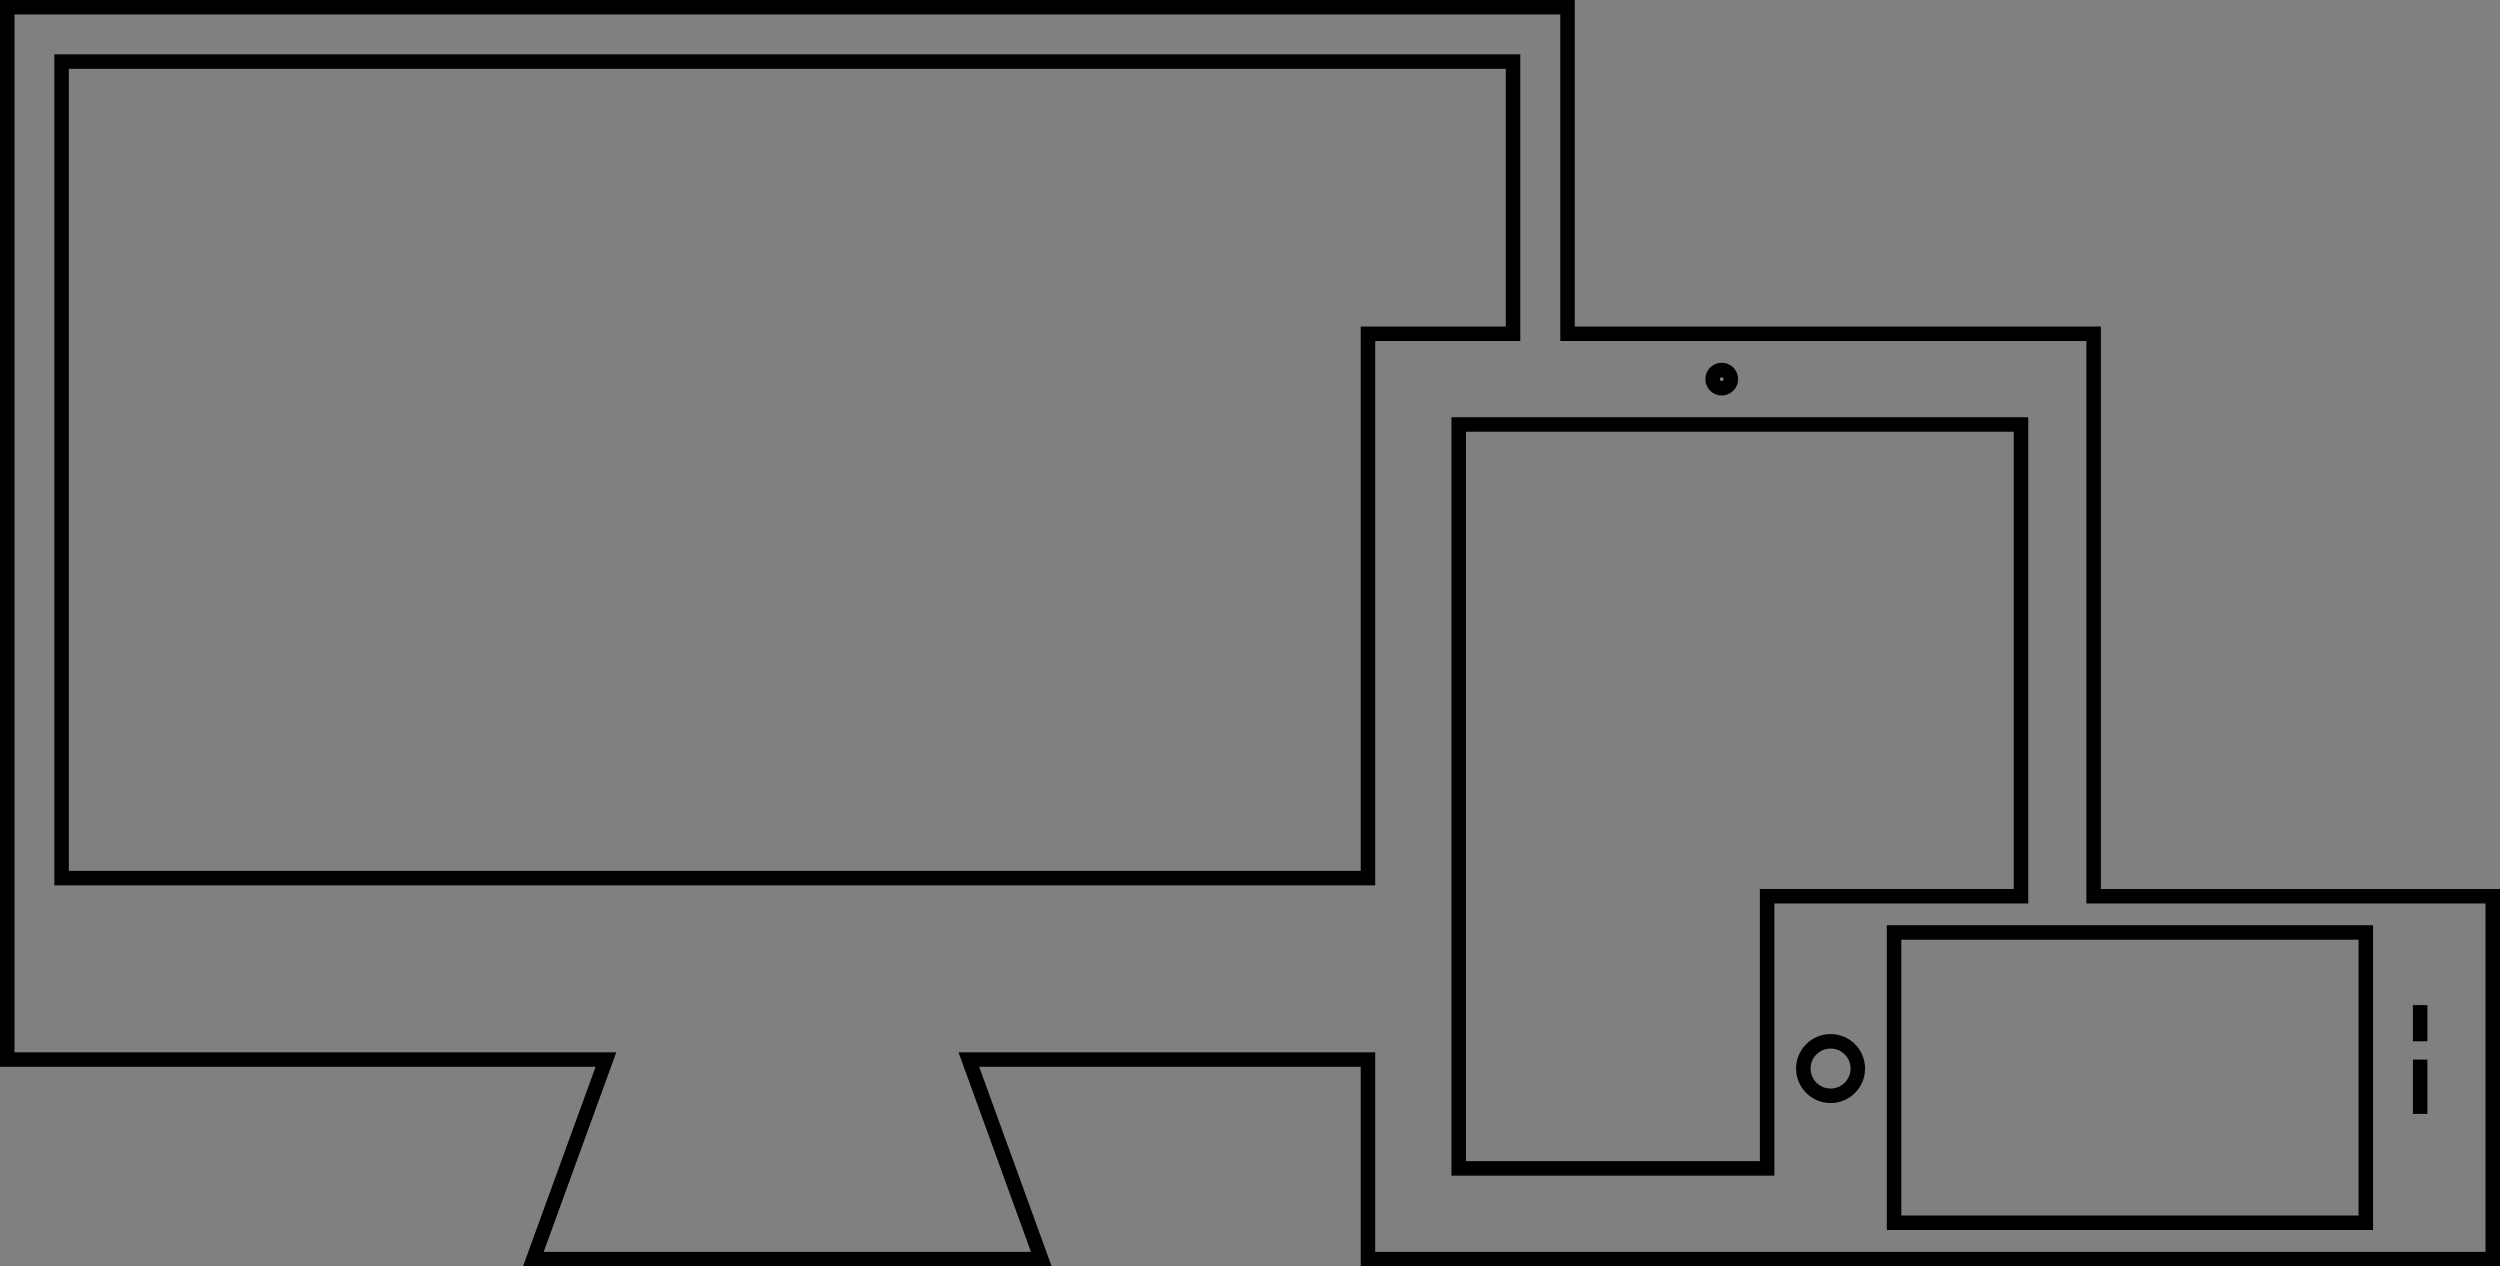 <svg id="Layer_1" data-name="Layer 1" xmlns="http://www.w3.org/2000/svg" viewBox="0 0 172.5 87.38"><rect x="0" y="0" width="172.5" height="87.38" fill="#808080" stroke="none"/><defs><style>.cls-1{fill:#fff;}.cls-1,.cls-2{stroke:#000;stroke-miterlimit:10;}.cls-2{fill:none;}</style></defs><title>responsive_design</title><g id="responsive_design" data-name="responsive design"><path class="cls-1" d="M113.54,184.35" transform="translate(-83 -115)"/><polygon class="cls-2" points="0.5 0.5 108.16 0.5 108.16 23.03 144.46 23.03 144.46 61.84 172 61.84 172 86.88 94.39 86.88 94.39 73.11 66.85 73.11 71.85 86.88 36.8 86.88 41.81 73.11 0.5 73.11 0.5 0.5"/><polygon class="cls-2" points="104.4 23.03 104.4 4.25 4.25 4.25 4.25 60.59 94.39 60.59 94.39 23.03 104.4 23.03"/><polygon class="cls-2" points="100.65 29.29 139.45 29.29 139.45 61.84 121.93 61.84 121.93 80.62 100.65 80.62 100.65 29.29"/><polygon class="cls-2" points="131.94 64.34 163.24 64.34 163.24 84.37 130.69 84.37 130.69 64.34 131.94 64.34"/><line class="cls-2" x1="166.99" y1="73.11" x2="166.99" y2="76.86"/><line class="cls-2" x1="166.99" y1="69.35" x2="166.99" y2="71.85"/><circle class="cls-2" cx="126.31" cy="73.73" r="1.88"/><circle class="cls-2" cx="118.8" cy="26.16" r="0.63"/></g></svg>